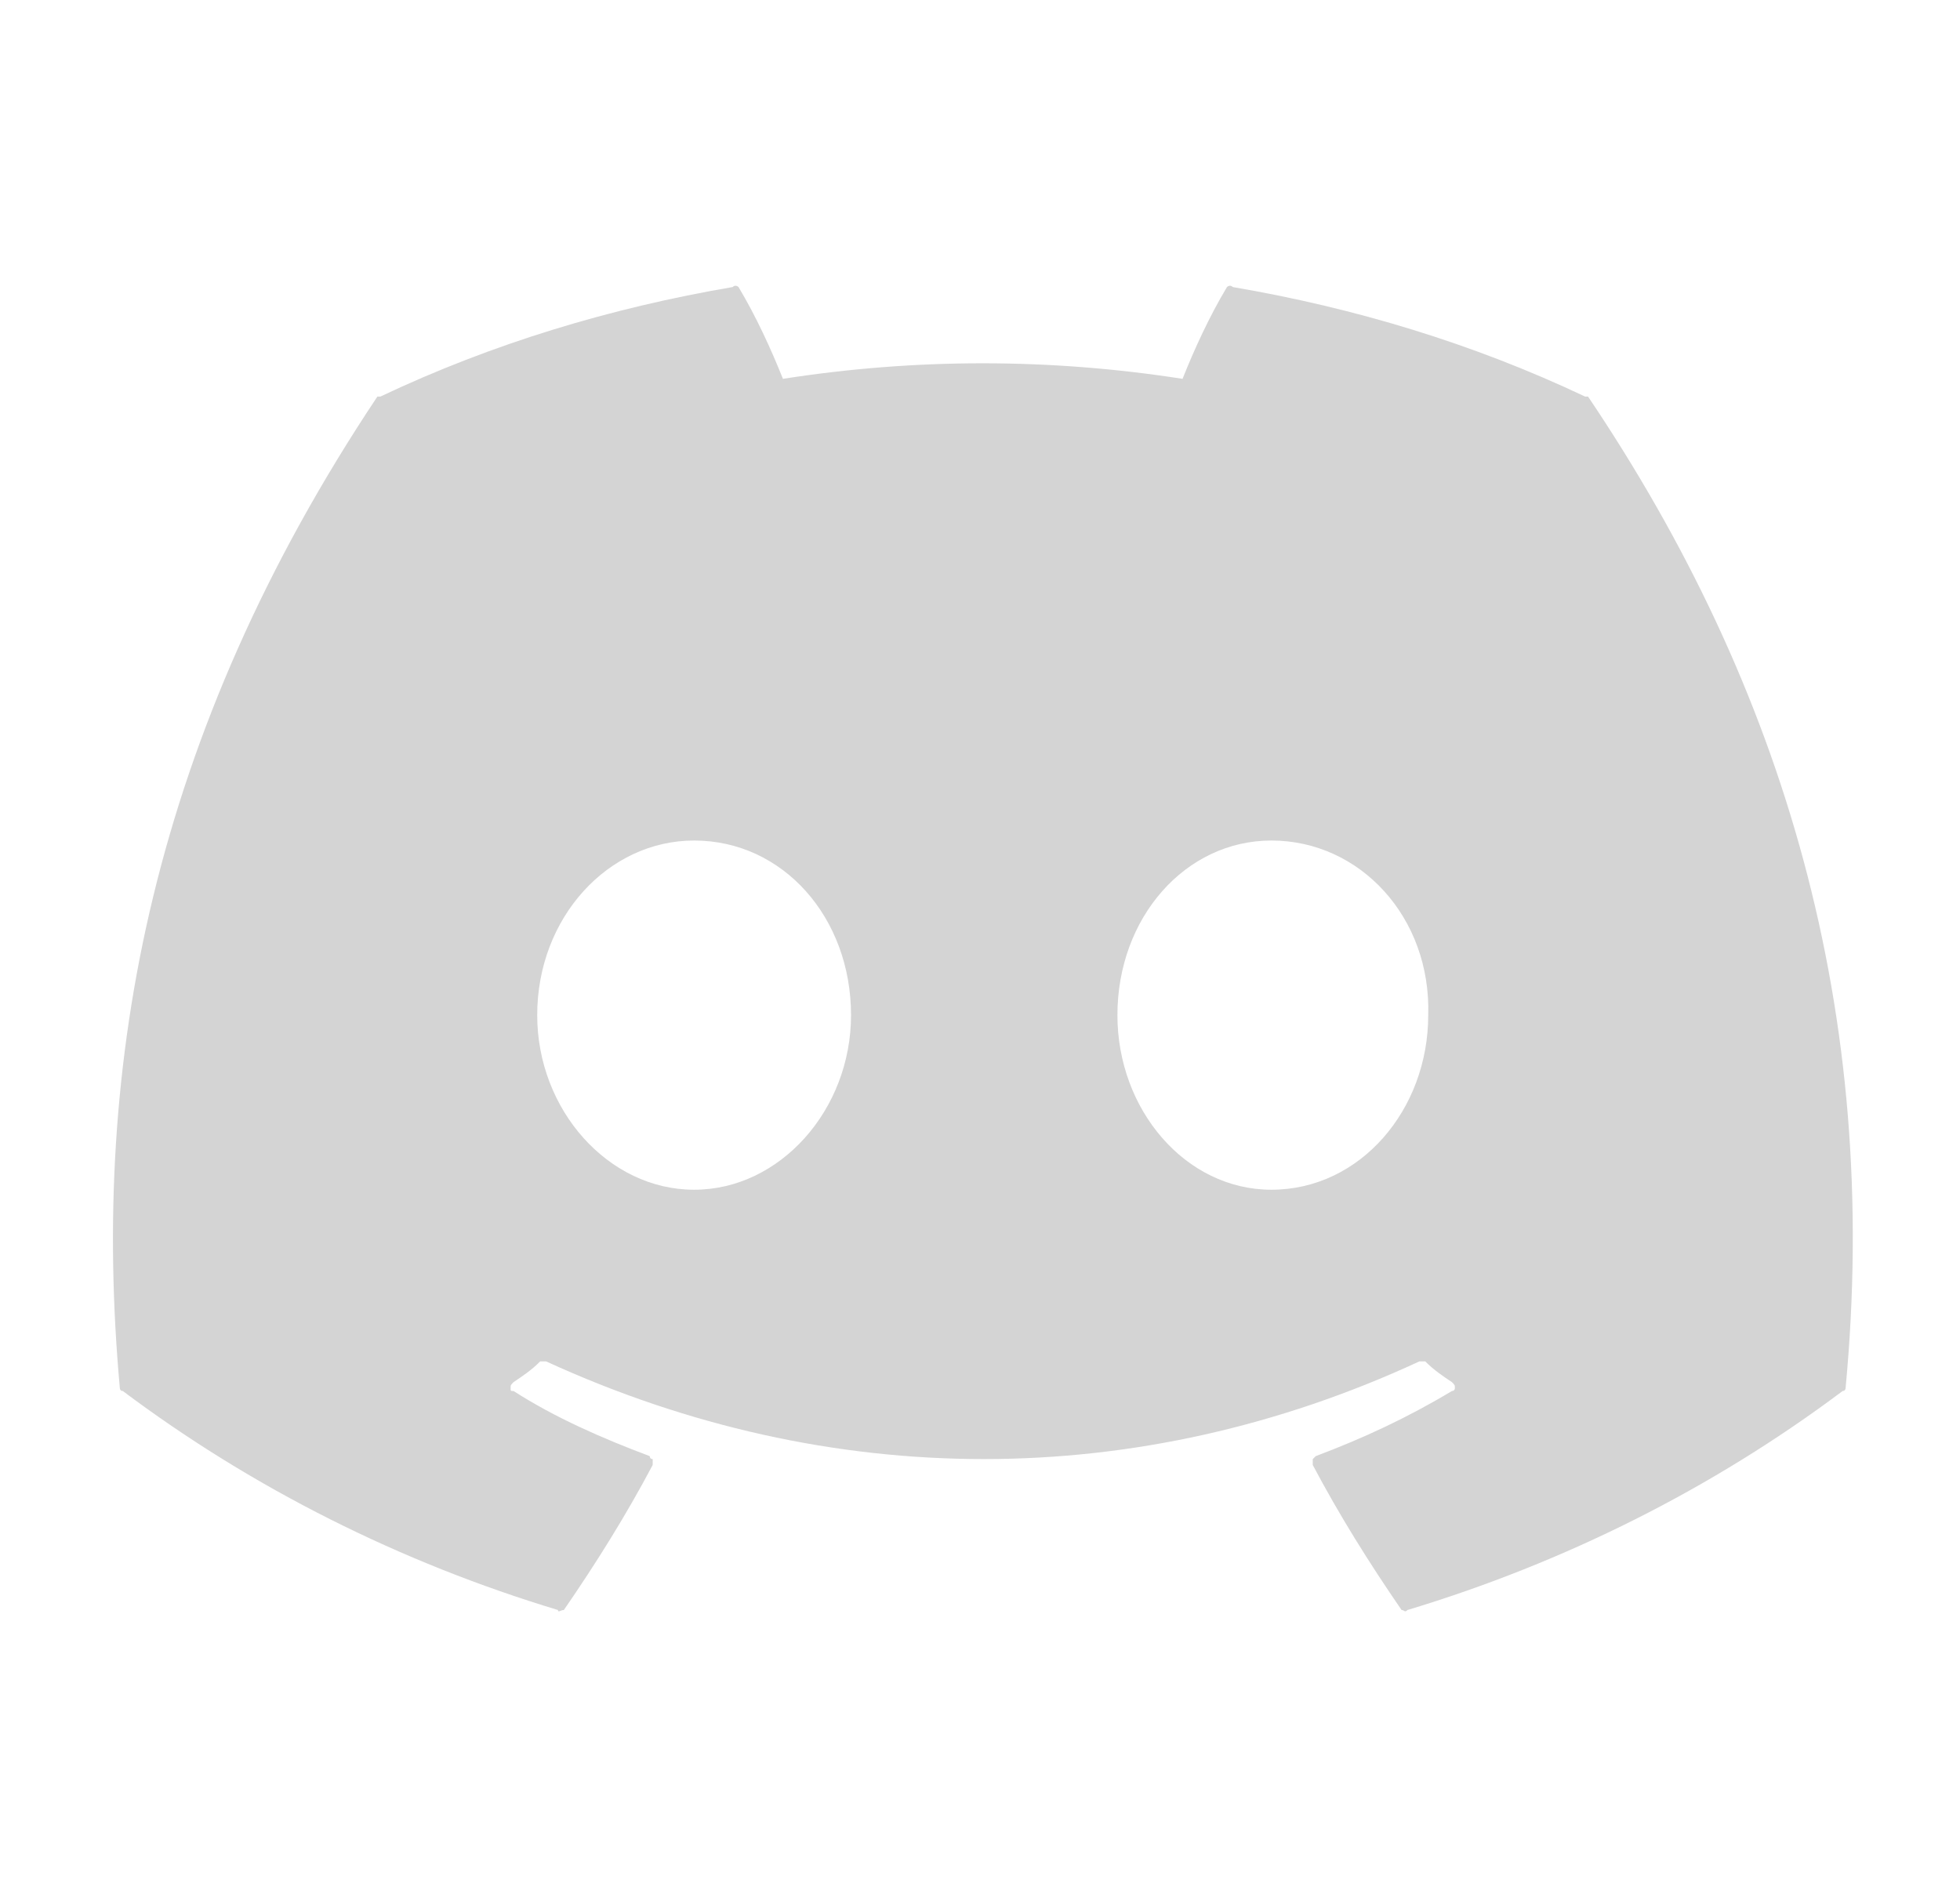 <svg width="35" height="34" viewBox="0 0 35 34" fill="none" xmlns="http://www.w3.org/2000/svg">
<path d="M28.358 7.083C31.847 12.263 33.592 18.078 32.957 24.791C32.957 24.791 32.957 24.844 32.904 24.844C30.578 26.588 27.936 27.91 25.134 28.755C25.081 28.808 25.081 28.755 25.028 28.755C24.447 27.91 23.918 27.064 23.442 26.165C23.442 26.112 23.442 26.112 23.442 26.06L23.495 26.007C24.341 25.689 25.134 25.32 25.927 24.844C25.927 24.844 25.98 24.844 25.98 24.791C25.98 24.738 25.98 24.738 25.927 24.685C25.768 24.579 25.61 24.474 25.451 24.315C25.398 24.315 25.398 24.315 25.346 24.315C20.324 26.641 14.826 26.641 9.752 24.315C9.699 24.315 9.646 24.315 9.646 24.315C9.488 24.474 9.329 24.579 9.171 24.685C9.118 24.738 9.118 24.738 9.118 24.791C9.118 24.844 9.118 24.844 9.171 24.844C9.911 25.32 10.756 25.689 11.602 26.007C11.602 26.007 11.602 26.06 11.655 26.06C11.655 26.112 11.655 26.112 11.655 26.165C11.179 27.064 10.651 27.91 10.069 28.755C10.016 28.755 9.963 28.808 9.963 28.755C7.162 27.91 4.519 26.588 2.193 24.844C2.14 24.844 2.14 24.791 2.14 24.791C1.612 18.976 2.722 13.109 6.739 7.083C6.739 7.083 6.739 7.083 6.792 7.083C8.8 6.132 10.915 5.497 13.082 5.127C13.135 5.074 13.188 5.127 13.188 5.127C13.505 5.656 13.769 6.237 13.981 6.766C16.359 6.396 18.738 6.396 21.117 6.766C21.328 6.237 21.593 5.656 21.91 5.127C21.91 5.127 21.962 5.074 22.015 5.127C24.183 5.497 26.297 6.132 28.306 7.083C28.358 7.083 28.358 7.083 28.358 7.083ZM12.395 21.249C13.928 21.249 15.197 19.822 15.197 18.131C15.197 16.386 13.981 15.012 12.395 15.012C10.862 15.012 9.593 16.386 9.593 18.131C9.593 19.822 10.862 21.249 12.395 21.249ZM22.703 21.249C24.288 21.249 25.504 19.822 25.504 18.131C25.557 16.386 24.288 15.012 22.703 15.012C21.17 15.012 19.954 16.386 19.954 18.131C19.954 19.822 21.17 21.249 22.703 21.249Z" fill="#D4D4D4"/>
</svg>

